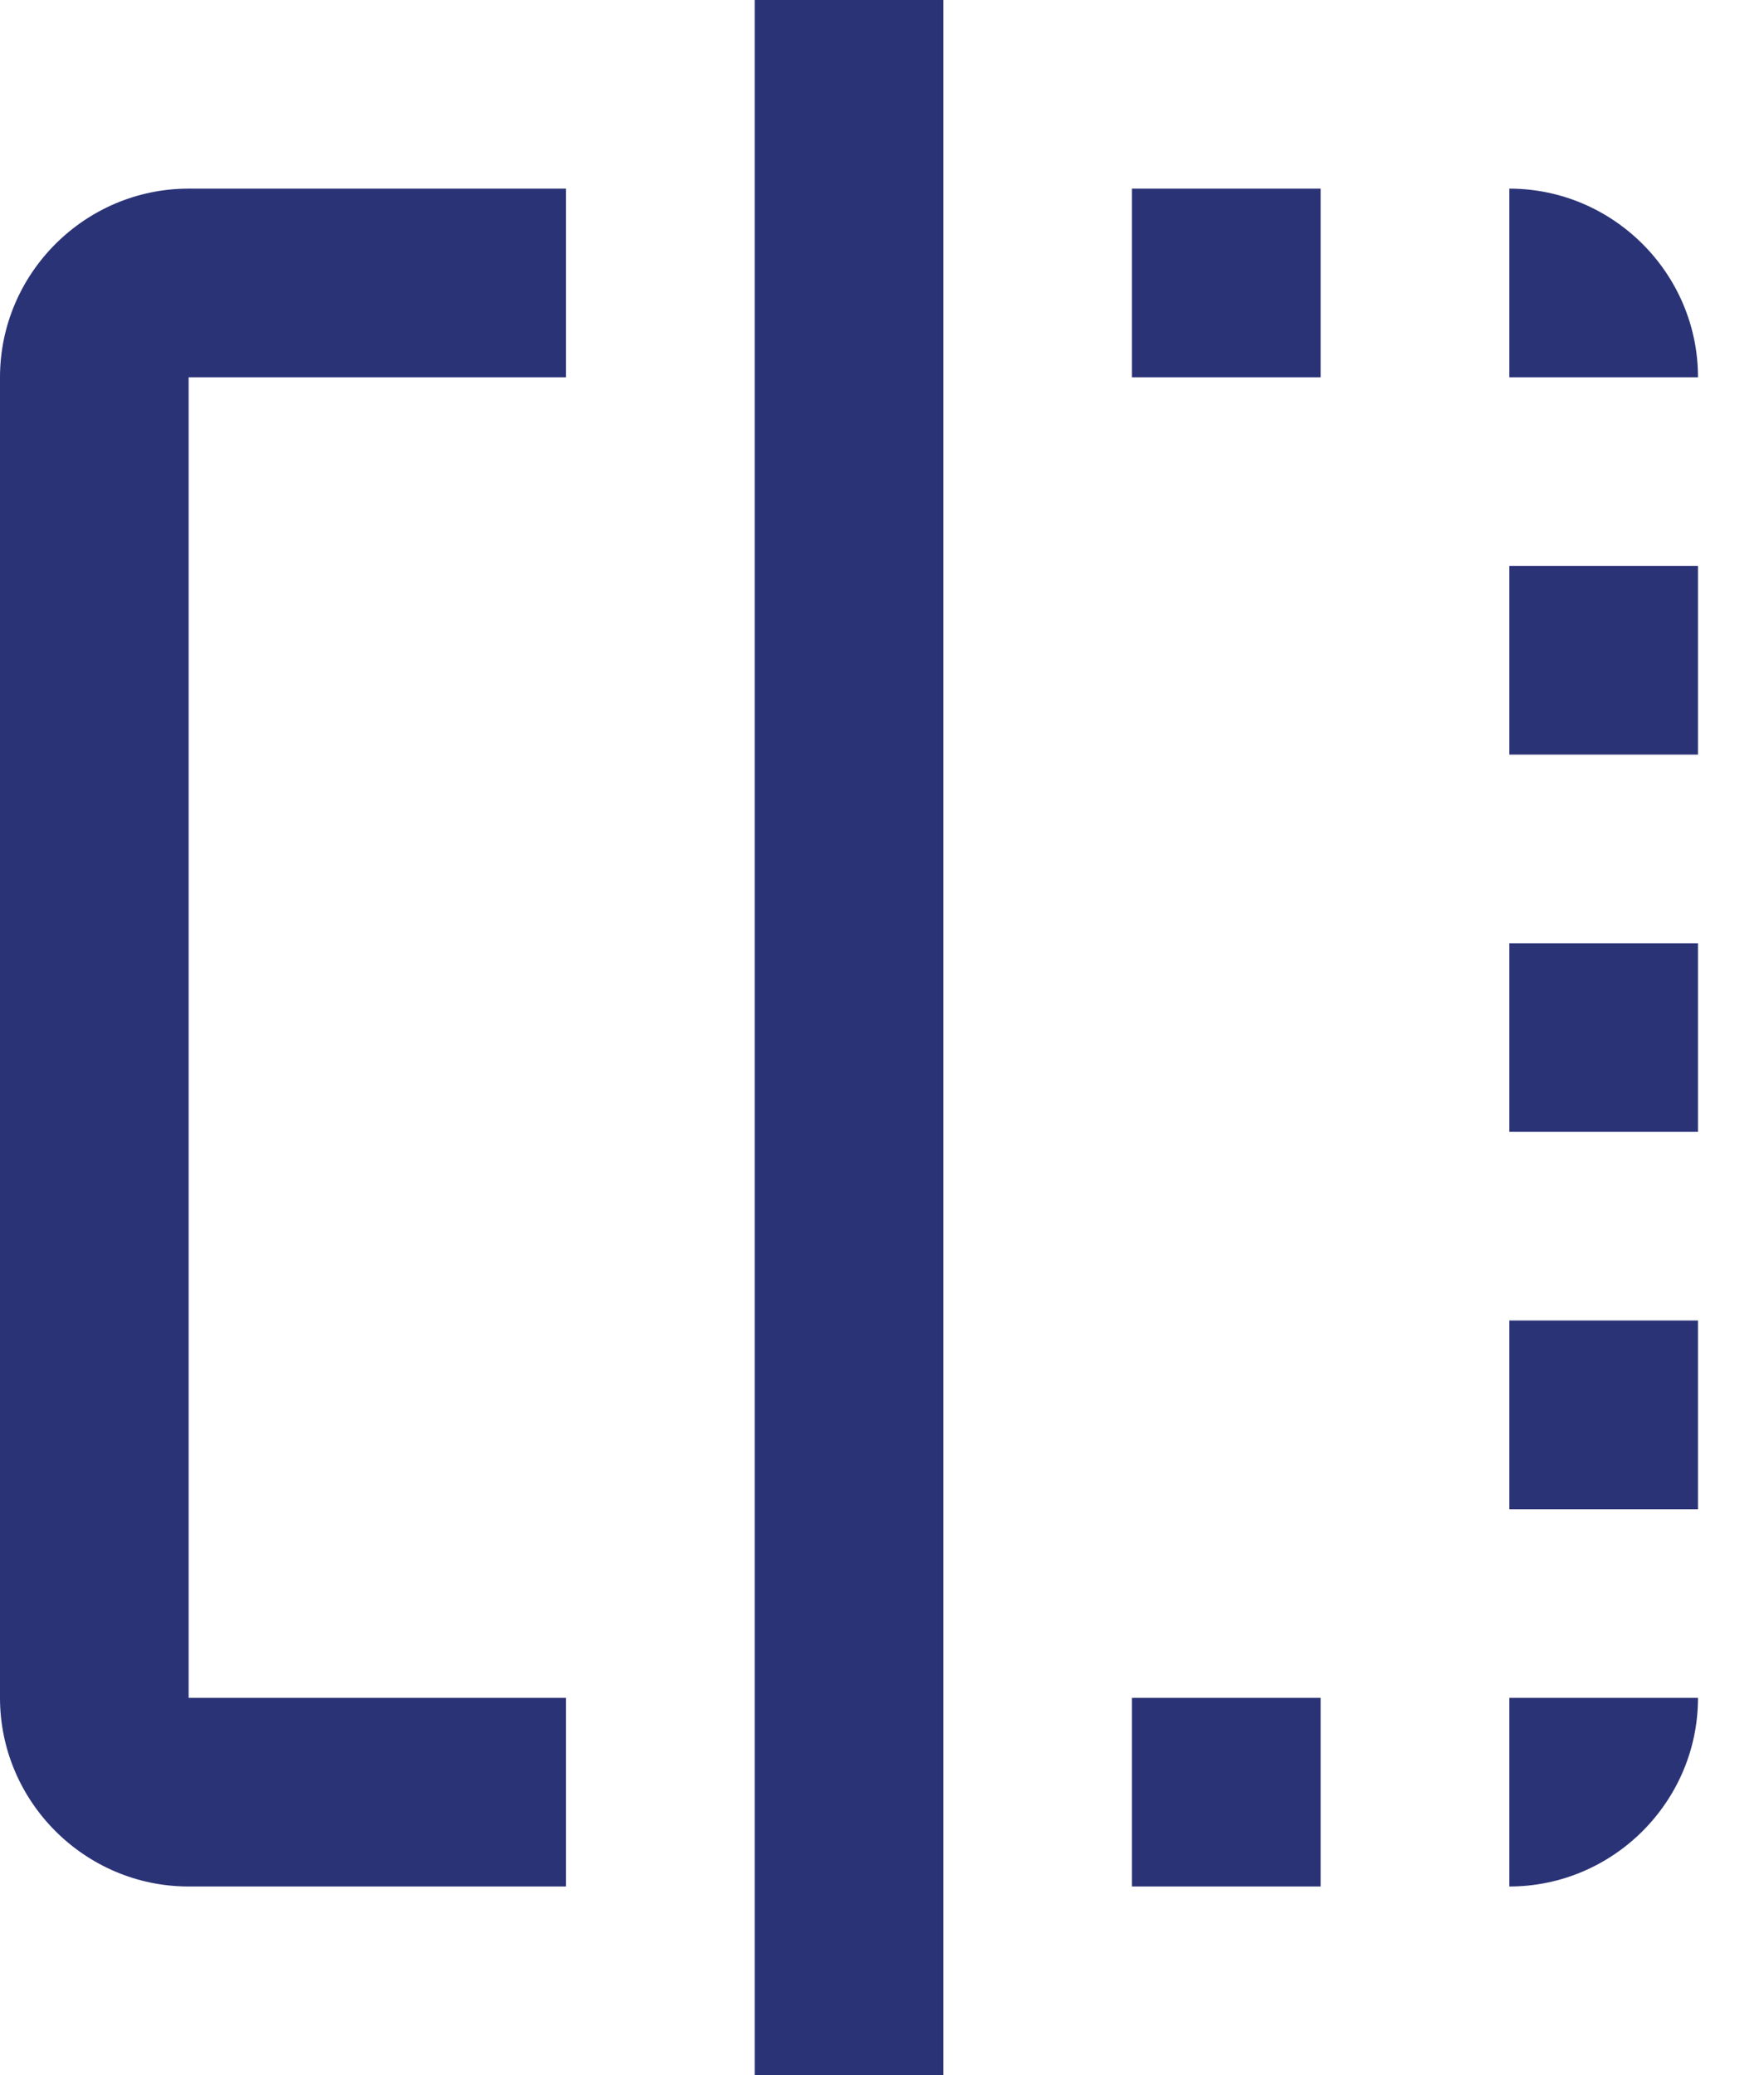<svg width="17" height="20" viewBox="0 0 17 20" fill="none" xmlns="http://www.w3.org/2000/svg">
<path d="M10.909 18.182H12.727V16.364H10.909V18.182ZM14.546 7.273H16.364V5.455H14.546L14.546 7.273ZM0 3.636L0 16.364C0 17.364 0.818 18.182 1.818 18.182H5.455L5.455 16.364H1.818L1.818 3.636L5.455 3.636L5.455 1.818L1.818 1.818C0.818 1.818 0 2.636 0 3.636ZM14.546 1.818V3.636L16.364 3.636C16.364 2.636 15.546 1.818 14.546 1.818ZM7.273 20H9.091L9.091 0L7.273 0L7.273 20ZM14.546 14.546H16.364L16.364 12.727H14.546V14.546ZM10.909 3.636L12.727 3.636V1.818L10.909 1.818V3.636ZM14.546 10.909H16.364V9.091H14.546V10.909ZM14.546 18.182C15.546 18.182 16.364 17.364 16.364 16.364H14.546V18.182Z" fill="#2B3377"/>
</svg>
